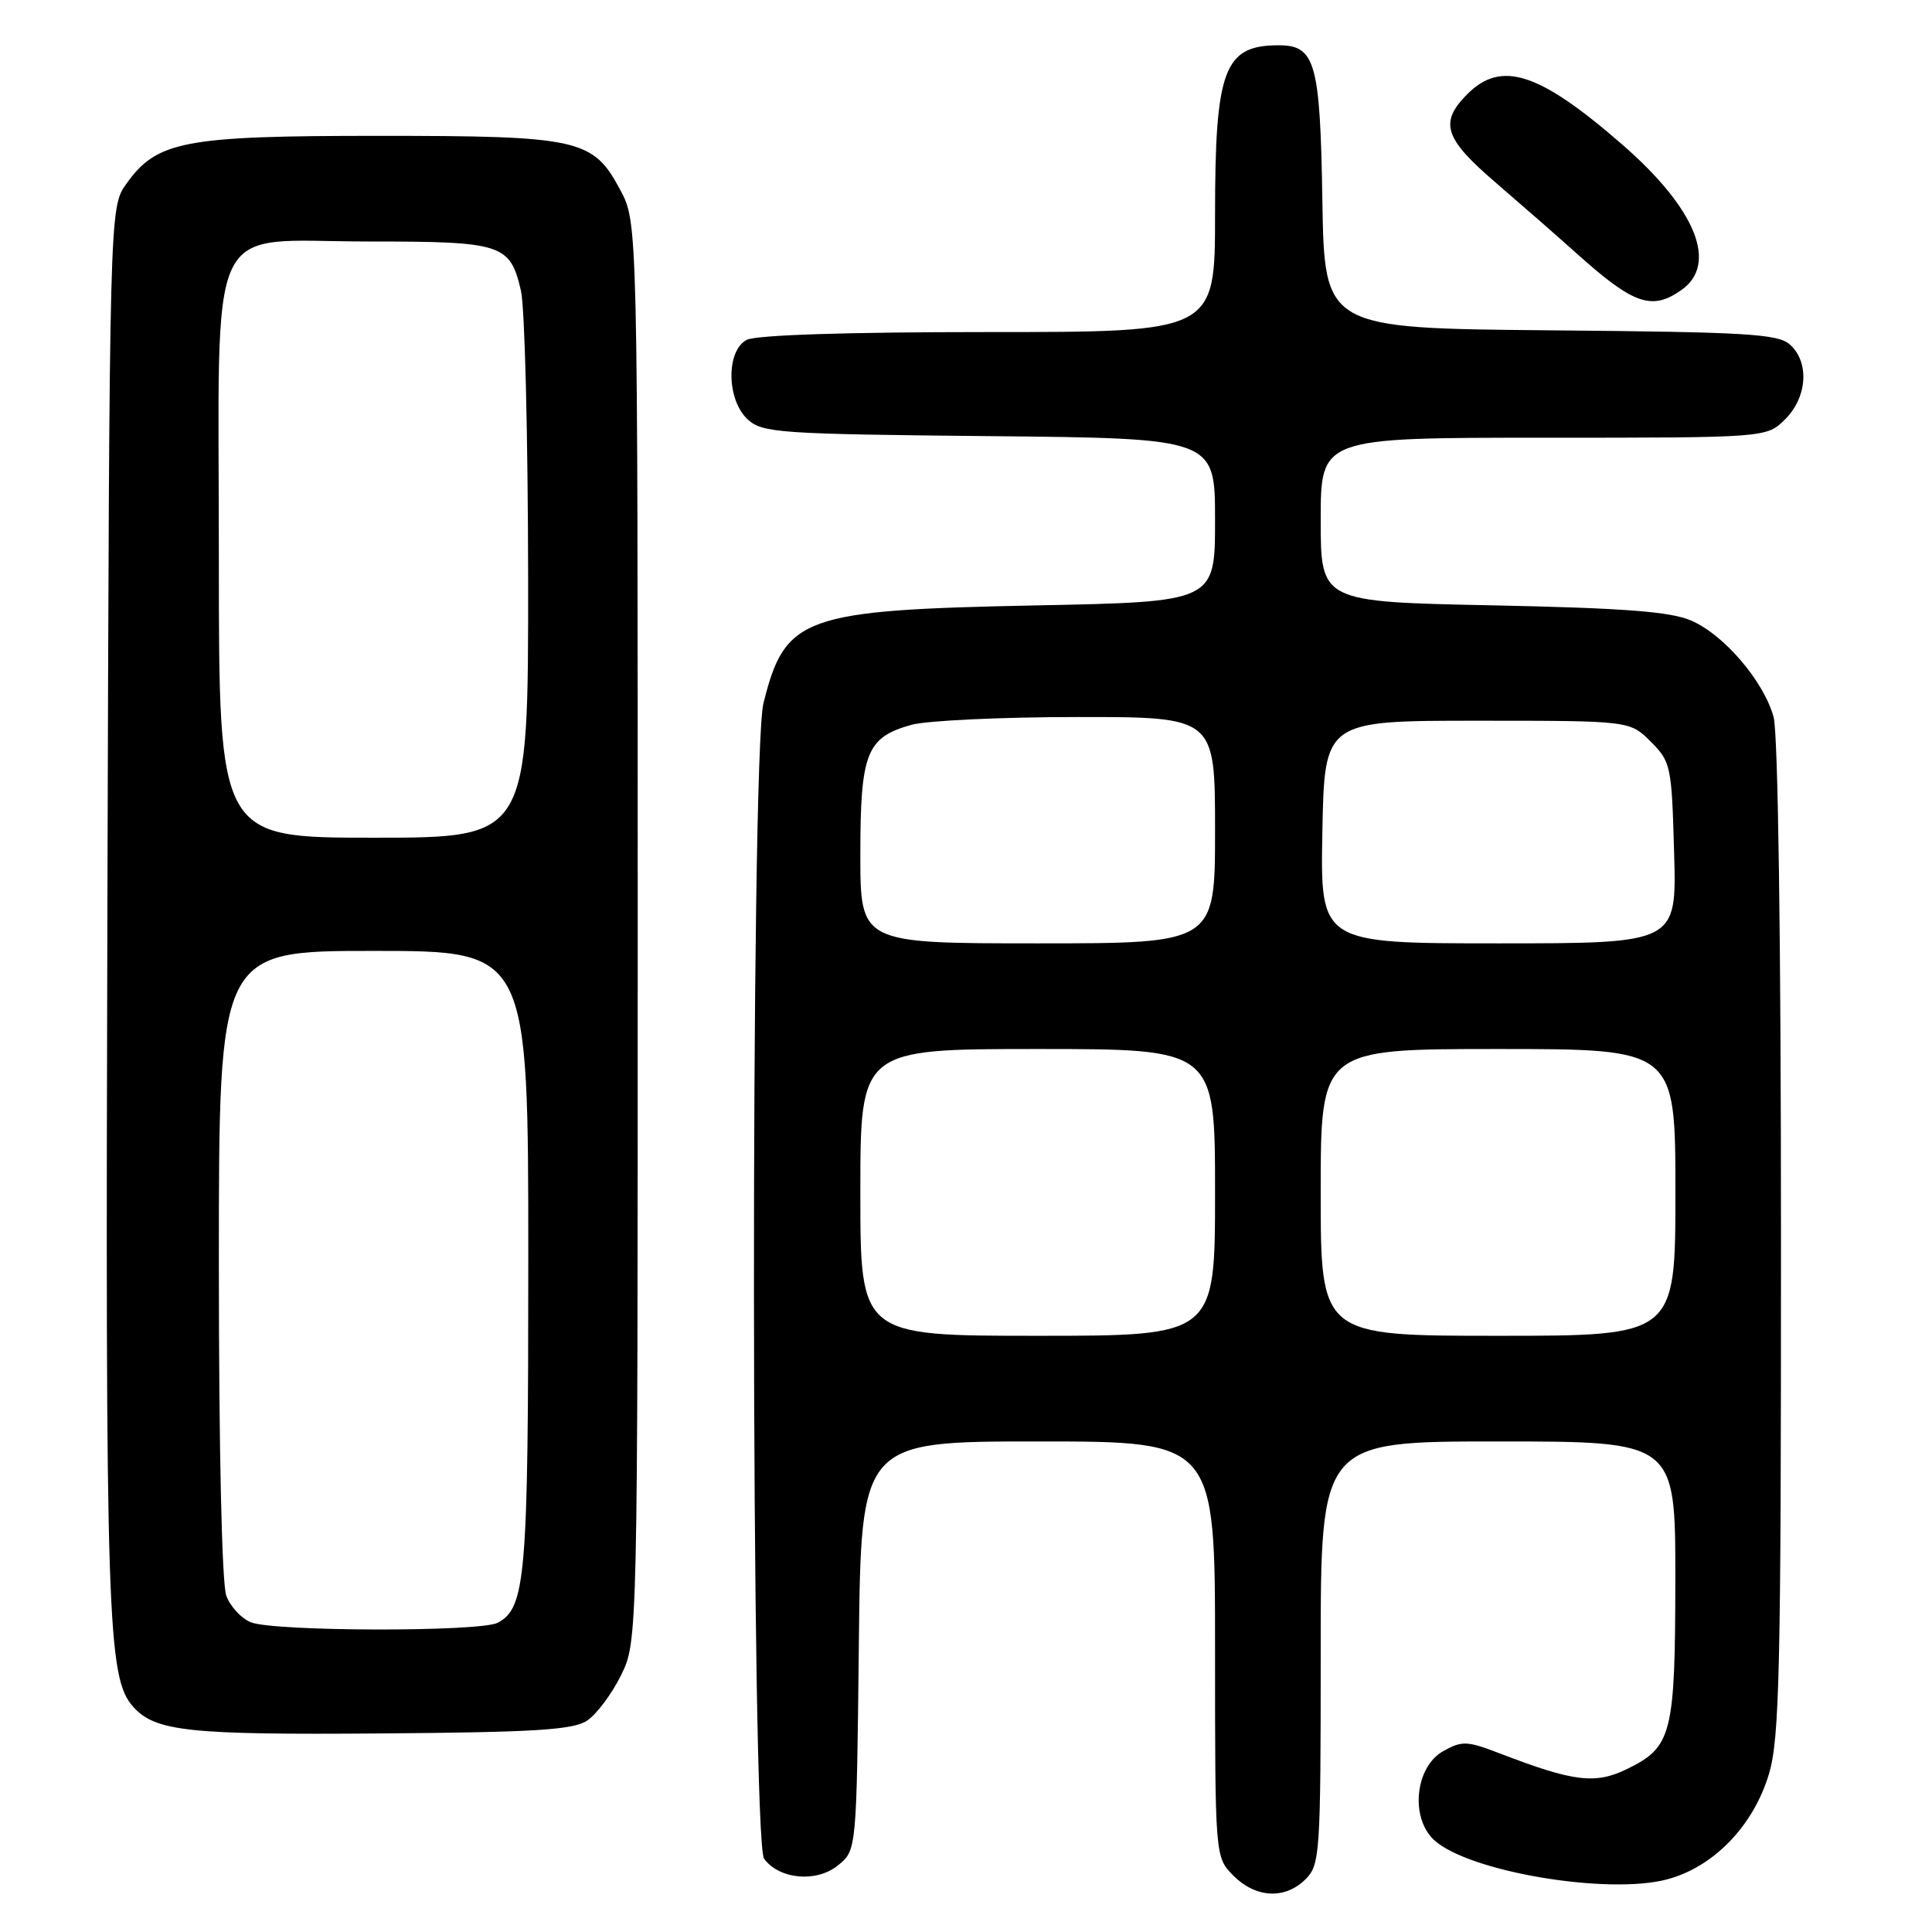 <?xml version="1.0" encoding="UTF-8" standalone="no"?>
<!DOCTYPE svg PUBLIC "-//W3C//DTD SVG 1.1//EN" "http://www.w3.org/Graphics/SVG/1.1/DTD/svg11.dtd" >
<svg xmlns="http://www.w3.org/2000/svg" xmlns:xlink="http://www.w3.org/1999/xlink" version="1.1" viewBox="0 0 256 256">
 <g >
 <path fill="currentColor"
d=" M 173.00 249.00 C 174.90 247.10 175.00 245.67 175.00 219.00 C 175.00 191.00 175.00 191.00 198.50 191.00 C 222.00 191.00 222.00 191.00 221.99 209.25 C 221.97 229.82 221.54 231.49 215.62 234.39 C 211.40 236.46 208.54 236.11 198.74 232.34 C 194.40 230.67 193.73 230.64 191.24 232.03 C 187.52 234.11 186.82 240.82 190.01 243.80 C 194.54 248.01 213.09 251.14 220.96 249.01 C 227.11 247.35 232.36 241.90 234.40 235.04 C 235.80 230.32 236.00 221.35 235.99 164.07 C 235.99 124.61 235.60 97.11 235.01 95.00 C 233.69 90.24 228.42 84.08 224.07 82.22 C 221.34 81.04 215.17 80.57 197.75 80.21 C 175.00 79.75 175.00 79.75 175.00 68.87 C 175.00 58.00 175.00 58.00 204.55 58.00 C 234.09 58.00 234.09 58.00 236.55 55.55 C 239.48 52.62 239.78 48.01 237.19 45.67 C 235.61 44.24 231.54 44.00 205.44 43.77 C 175.50 43.50 175.50 43.50 175.22 26.55 C 174.93 8.27 174.29 6.00 169.43 6.00 C 162.19 6.00 161.00 9.18 161.00 28.45 C 161.00 44.00 161.00 44.00 130.93 44.00 C 112.12 44.00 100.14 44.39 98.93 45.04 C 96.17 46.51 96.28 53.04 99.10 55.60 C 101.06 57.36 103.34 57.52 131.10 57.79 C 161.00 58.08 161.00 58.08 161.00 68.92 C 161.00 79.75 161.00 79.75 137.25 80.22 C 106.38 80.84 104.02 81.68 101.16 93.19 C 99.43 100.18 99.51 243.96 101.25 246.30 C 103.29 249.04 108.19 249.48 111.04 247.17 C 113.50 245.18 113.50 245.18 113.80 218.09 C 114.09 191.00 114.09 191.00 137.55 191.00 C 161.00 191.00 161.00 191.00 161.00 218.55 C 161.00 246.09 161.00 246.09 163.45 248.55 C 166.43 251.52 170.30 251.70 173.00 249.00 Z  M 77.78 228.00 C 79.03 227.18 81.06 224.47 82.28 222.00 C 84.50 217.50 84.50 217.50 84.50 123.50 C 84.50 29.50 84.50 29.50 82.19 25.17 C 78.58 18.40 76.78 18.00 50.05 18.00 C 24.34 18.00 20.79 18.68 16.74 24.36 C 14.50 27.50 14.50 27.50 14.23 120.41 C 13.96 214.82 14.20 222.35 17.67 226.18 C 20.60 229.42 24.95 229.89 50.50 229.69 C 70.81 229.54 75.93 229.22 77.78 228.00 Z  M 222.78 38.44 C 227.70 35.00 224.73 27.67 215.00 19.19 C 203.97 9.59 198.96 7.95 194.45 12.45 C 190.68 16.23 191.34 18.32 198.18 24.19 C 201.57 27.11 206.41 31.34 208.93 33.60 C 216.45 40.34 218.86 41.19 222.78 38.44 Z  M 114.00 158.00 C 114.00 139.00 114.00 139.00 137.50 139.00 C 161.00 139.00 161.00 139.00 161.00 158.00 C 161.00 177.00 161.00 177.00 137.50 177.00 C 114.00 177.00 114.00 177.00 114.00 158.00 Z  M 175.00 158.00 C 175.00 139.00 175.00 139.00 198.50 139.00 C 222.00 139.00 222.00 139.00 222.00 158.00 C 222.00 177.00 222.00 177.00 198.50 177.00 C 175.00 177.00 175.00 177.00 175.00 158.00 Z  M 114.00 113.22 C 114.00 99.76 114.81 97.70 120.78 96.04 C 122.83 95.48 132.71 95.01 142.75 95.01 C 161.00 95.00 161.00 95.00 161.00 110.00 C 161.00 125.00 161.00 125.00 137.50 125.00 C 114.00 125.00 114.00 125.00 114.00 113.22 Z  M 175.22 110.25 C 175.50 95.50 175.50 95.50 195.73 95.50 C 215.96 95.50 215.96 95.50 218.73 98.27 C 221.40 100.94 221.51 101.46 221.83 113.02 C 222.17 125.00 222.17 125.00 198.56 125.00 C 174.95 125.00 174.95 125.00 175.22 110.25 Z  M 33.24 214.96 C 31.99 214.46 30.53 212.89 29.99 211.46 C 29.40 209.91 29.00 192.23 29.00 167.43 C 29.00 126.00 29.00 126.00 49.50 126.00 C 70.00 126.00 70.00 126.00 70.00 166.85 C 70.00 208.95 69.66 213.04 65.96 215.02 C 63.67 216.25 36.31 216.20 33.24 214.96 Z  M 29.00 74.13 C 29.00 27.69 26.97 32.00 48.88 32.00 C 66.59 32.00 67.59 32.32 69.03 38.53 C 69.54 40.71 69.96 57.91 69.98 76.75 C 70.00 111.00 70.00 111.00 49.50 111.00 C 29.00 111.00 29.00 111.00 29.00 74.13 Z "/>
</g>
</svg>
